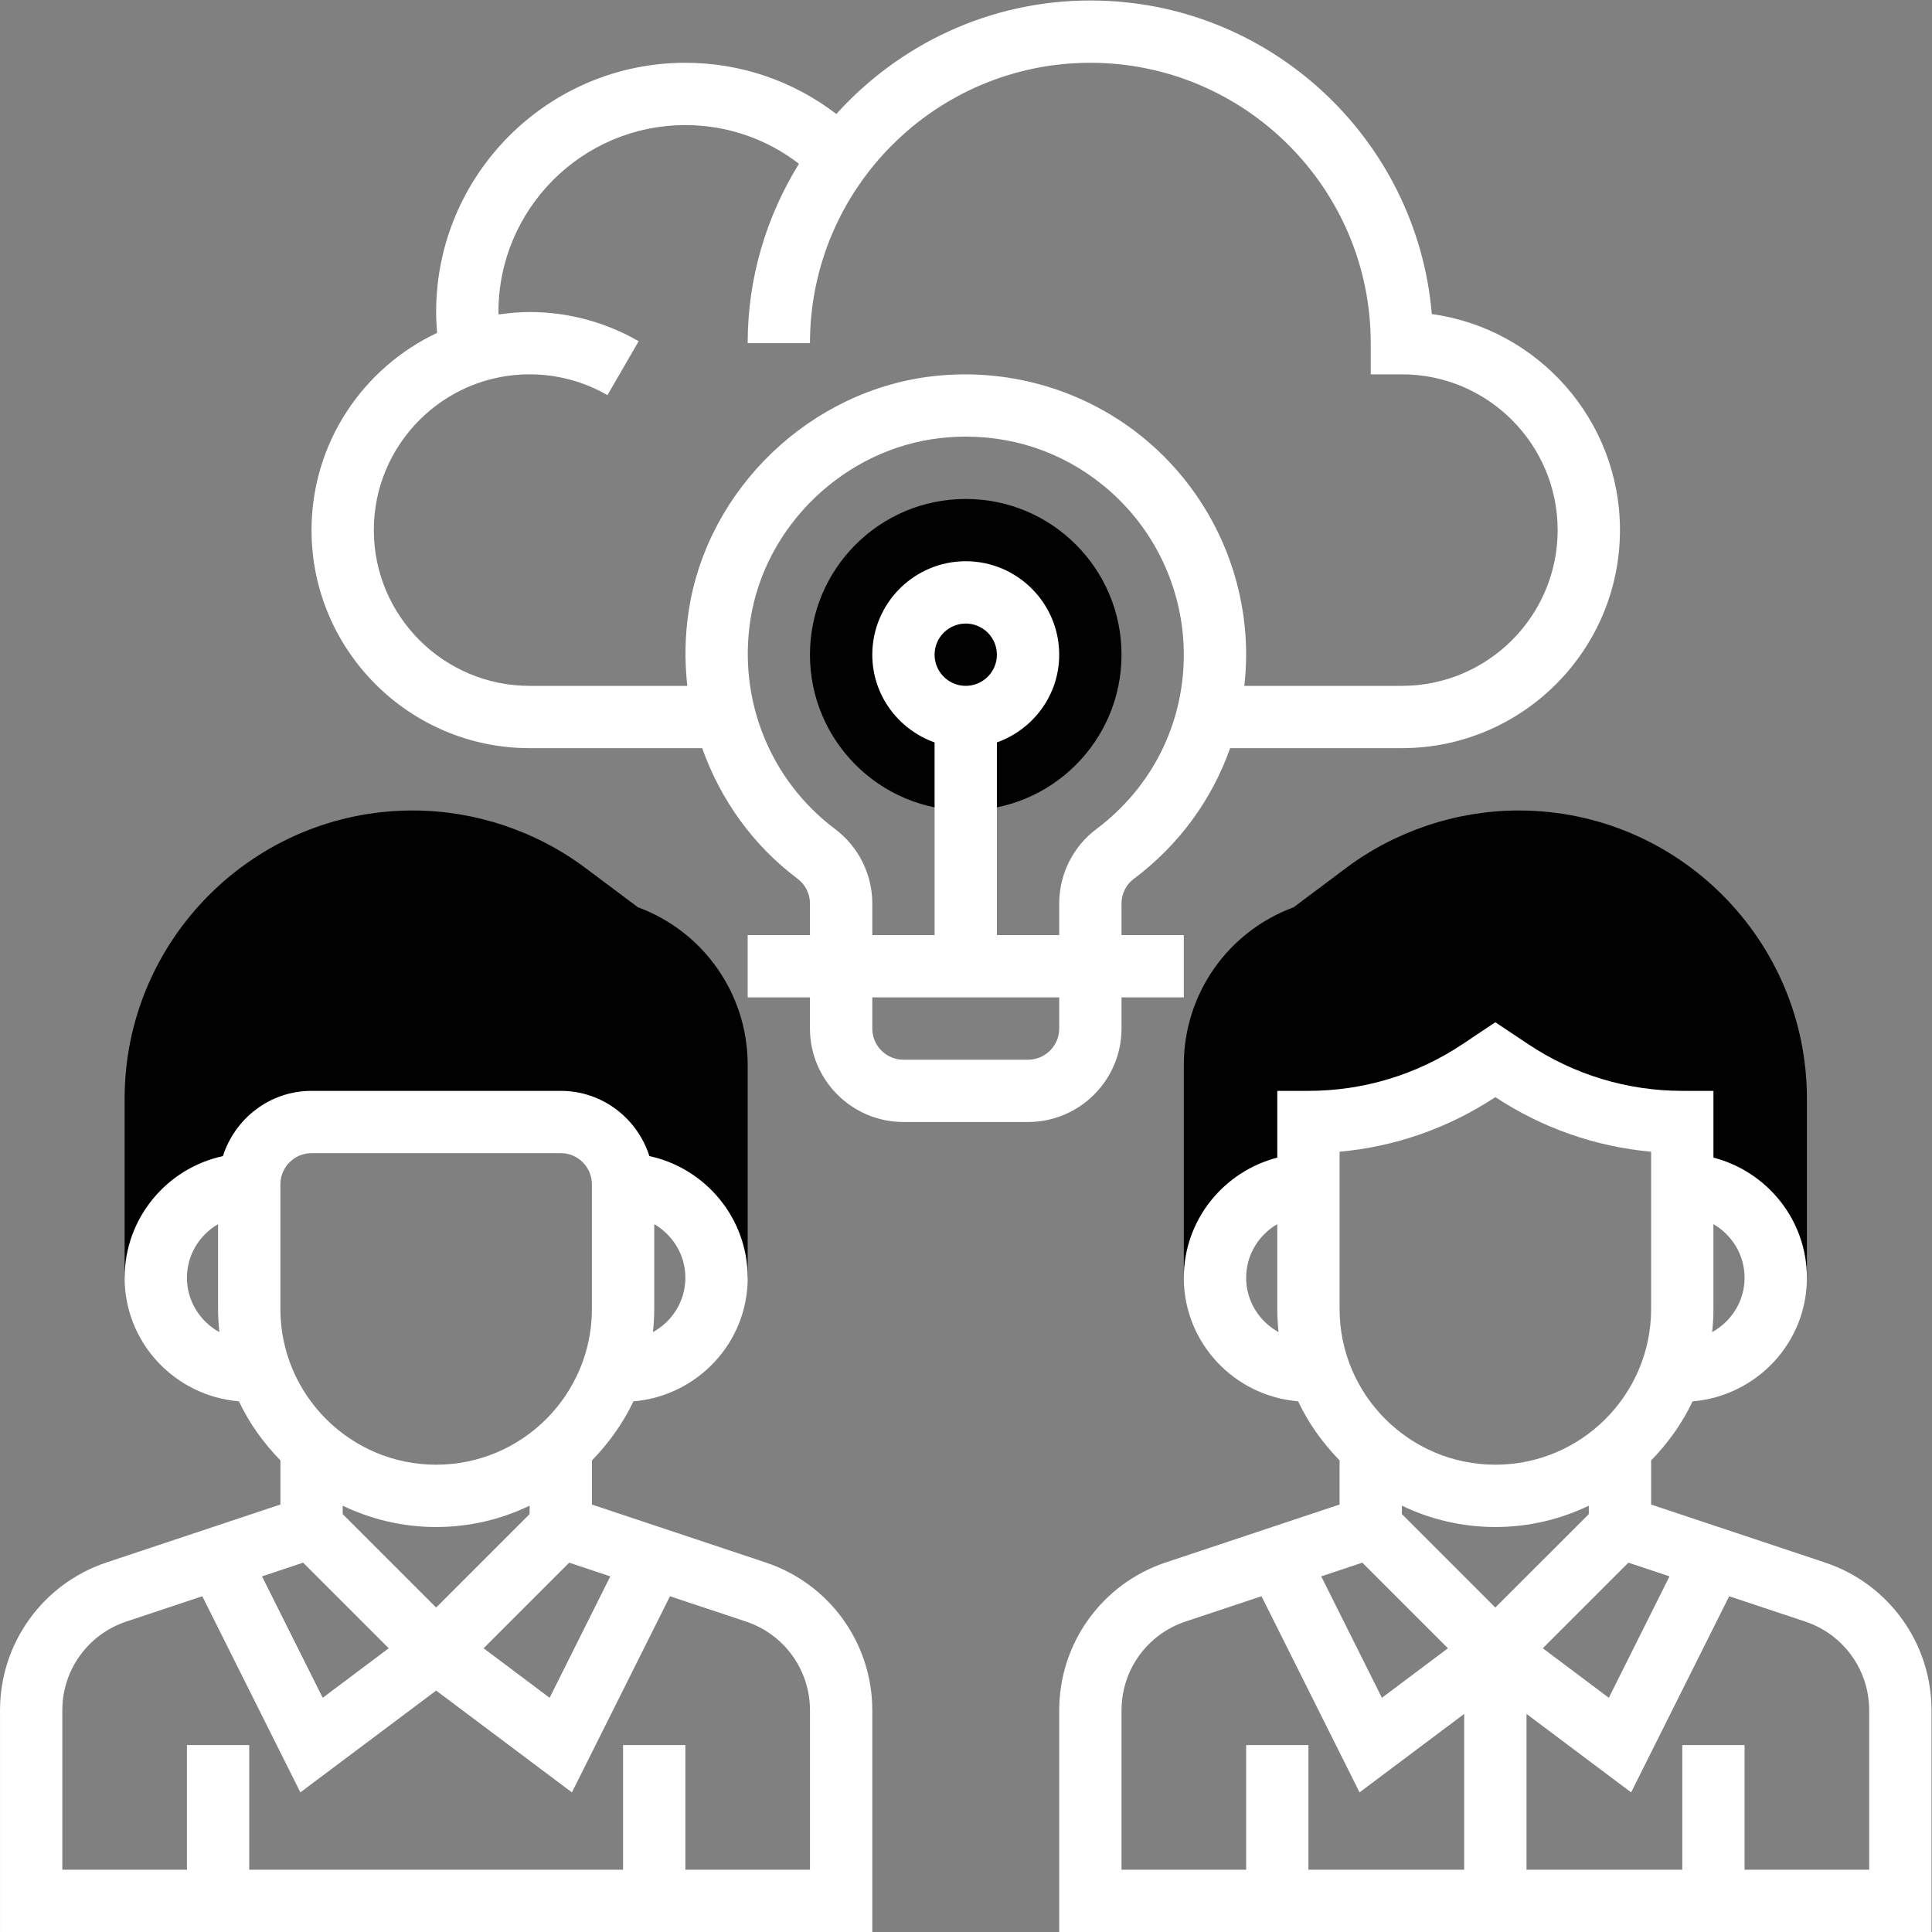 <?xml version="1.0" encoding="UTF-8" standalone="no"?>
<svg
   xmlns:dc="http://purl.org/dc/elements/1.1/"
   xmlns:cc="http://creativecommons.org/ns#"
   xmlns:rdf="http://www.w3.org/1999/02/22-rdf-syntax-ns#"
   xmlns:svg="http://www.w3.org/2000/svg"
   xmlns="http://www.w3.org/2000/svg"
   viewBox="0 0 125.149 125.149"
   height="125.149"
   width="125.149"
   xml:space="preserve"
   id="svg2"
   version="1.1"><rect x="0" y="0" width="125.149" height="125.149" fill="#808080" stroke="none"/><defs
     id="defs6"><clipPath
       id="clipPath18"
       clipPathUnits="userSpaceOnUse"><path
         id="path16"
         d="M 0,93.861 H 93.861 V 0 H 0 Z" /></clipPath></defs><g
     transform="matrix(1.333,0,0,-1.333,0,125.149)"
     id="g10"><g
       id="g12"><g
         clip-path="url(#clipPath18)"
         id="g14"><g
           transform="translate(73.802,54.5)"
           id="g20"><path
             id="path22"
             style="fill:#010101;fill-opacity:1;fill-rule:nonzero;stroke:none"
             d="m 0,0 c -3.008,0 -5.993,-0.995 -8.401,-2.802 l -2.539,-1.903 c -3.203,-1.18 -5.334,-4.221 -5.334,-7.651 v -10.352 h 1.513 c 0,2.509 2.033,4.541 4.542,4.541 v 3.028 c 2.961,0 5.858,0.877 8.321,2.519 l 0.762,0.509 0.764,-0.509 c 2.463,-1.642 5.359,-2.519 8.32,-2.519 v -3.028 c 2.509,0 4.542,-2.032 4.542,-4.541 h 1.514 v 8.705 C 14.004,-6.281 7.723,0 0,0" /></g><g
           transform="translate(54.5,62.069)"
           id="g24"><path
             id="path26"
             style="fill:#010101;fill-opacity:1;fill-rule:nonzero;stroke:none"
             d="m 0,0 c 0,-4.18 -3.39,-7.569 -7.569,-7.569 -4.181,0 -7.571,3.389 -7.571,7.569 0,4.181 3.39,7.569 7.571,7.569 C -3.39,7.569 0,4.181 0,0" /></g><g
           transform="translate(31,49.797)"
           id="g28"><path
             id="path30"
             style="fill:#010101;fill-opacity:1;fill-rule:nonzero;stroke:none"
             d="m 0,0 -2.54,1.901 c -2.408,1.807 -5.394,2.802 -8.401,2.802 -7.723,0 -14.003,-6.281 -14.003,-14.003 v -8.705 h 1.513 c 0,2.509 2.033,4.541 4.541,4.541 0,1.673 1.356,3.028 3.029,3.028 H -3.75 c 1.673,0 3.027,-1.355 3.027,-3.028 2.509,0 4.542,-2.032 4.542,-4.541 H 5.333 V -7.653 C 5.333,-4.223 3.201,-1.182 0,0" /></g><g
           transform="translate(49.958,42.389)"
           id="g32"><path
             id="path34"
             style="fill:#ffffff;fill-opacity:1;fill-rule:nonzero;stroke:none"
             d="M 0,0 H -6.056 C -6.89,0 -7.569,0.679 -7.569,1.515 V 3.028 H 1.514 V 1.515 C 1.514,0.679 0.834,0 0,0 m -4.542,19.681 c 0,0.836 0.681,1.514 1.515,1.514 0.833,0 1.513,-0.678 1.513,-1.514 0,-0.835 -0.68,-1.514 -1.513,-1.514 -0.834,0 -1.515,0.679 -1.515,1.514 m -4.833,-8.474 c -3.149,2.362 -4.727,6.262 -4.115,10.183 0.715,4.596 4.605,8.305 9.246,8.82 0.413,0.045 0.823,0.068 1.228,0.068 2.618,0 5.086,-0.937 7.055,-2.7 2.243,-2.008 3.53,-4.888 3.53,-7.897 0,-3.365 -1.549,-6.452 -4.256,-8.478 C 2.186,10.358 1.514,9.01 1.514,7.598 V 6.056 h -3.028 v 9.362 c 1.758,0.627 3.028,2.292 3.028,4.263 0,2.504 -2.038,4.542 -4.541,4.542 -2.504,0 -4.542,-2.038 -4.542,-4.542 0,-1.971 1.269,-3.636 3.027,-4.263 V 6.056 h -3.027 v 1.542 c 0,1.412 -0.675,2.761 -1.806,3.609 m -14.848,6.96 c -4.173,0 -7.569,3.395 -7.569,7.569 0,4.174 3.396,7.57 7.569,7.57 1.332,0 2.641,-0.35 3.784,-1.011 l 1.517,2.619 c -1.603,0.929 -3.436,1.42 -5.301,1.42 -0.51,0 -1.009,-0.049 -1.503,-0.12 0,0.042 -0.01,0.081 -0.01,0.12 0,5.01 4.074,9.083 9.084,9.083 2.023,0 3.941,-0.666 5.519,-1.879 -1.57,-2.54 -2.492,-5.519 -2.492,-8.718 h 3.027 c 0,7.513 6.115,13.625 13.626,13.625 7.512,0 13.625,-6.112 13.625,-13.625 v -1.514 h 1.514 c 4.174,0 7.569,-3.396 7.569,-7.57 0,-4.174 -3.395,-7.569 -7.569,-7.569 H 10.51 c 0.055,0.5 0.088,1.004 0.088,1.514 0,3.87 -1.655,7.569 -4.539,10.152 -2.882,2.581 -6.757,3.816 -10.635,3.387 -5.978,-0.663 -10.985,-5.443 -11.907,-11.366 -0.194,-1.24 -0.212,-2.479 -0.075,-3.688 h -7.665 z M 4.542,1.515 V 3.028 H 7.569 V 6.056 H 4.542 v 1.542 c 0,0.465 0.221,0.909 0.587,1.182 2.208,1.653 3.81,3.862 4.691,6.36 h 8.347 c 5.843,0 10.597,4.755 10.597,10.596 0,5.351 -3.985,9.787 -9.144,10.499 -0.72,8.522 -7.886,15.238 -16.592,15.238 -4.897,0 -9.296,-2.14 -12.344,-5.516 -2.1,1.606 -4.648,2.488 -7.336,2.488 -6.679,0 -12.112,-5.433 -12.112,-12.111 0,-0.34 0.02,-0.677 0.046,-1.015 -3.599,-1.695 -6.101,-5.348 -6.101,-9.583 0,-5.841 4.754,-10.596 10.596,-10.596 h 8.388 c 0.882,-2.487 2.454,-4.713 4.643,-6.353 0.373,-0.28 0.594,-0.724 0.594,-1.189 V 6.056 h -3.027 V 3.028 h 3.027 V 1.515 c 0,-2.504 2.038,-4.542 4.542,-4.542 H 0 c 2.504,0 4.542,2.038 4.542,4.542" /></g><g
           transform="translate(39.361,3.027)"
           id="g36"><path
             id="path38"
             style="fill:#ffffff;fill-opacity:1;fill-rule:nonzero;stroke:none"
             d="M 0,0 H -6.055 V 6.056 H -9.083 V 0 H -27.25 v 6.056 h -3.027 V 0 h -6.056 v 7.747 c 0,1.958 1.248,3.69 3.104,4.31 l 3.698,1.232 4.766,-9.531 6.599,4.947 6.597,-4.947 4.766,9.531 3.698,-1.232 C -1.247,11.437 0,9.705 0,7.747 Z m -24.631,14.921 4.16,-4.16 -3.208,-2.407 -2.95,5.901 z m 6.465,1.732 c 1.628,0 3.164,0.375 4.541,1.036 v -0.408 l -4.541,-4.541 -4.542,4.541 v 0.408 c 1.378,-0.661 2.914,-1.036 4.542,-1.036 m -7.569,16.653 c 0,0.836 0.679,1.514 1.513,1.514 h 12.112 c 0.833,0 1.513,-0.678 1.513,-1.514 v -6.055 c 0,-4.174 -3.395,-7.57 -7.569,-7.57 -4.174,0 -7.569,3.396 -7.569,7.57 z m 16.031,-19.051 -2.948,-5.901 -3.208,2.407 4.16,4.16 z m -20.573,14.51 c 0,1.115 0.612,2.081 1.513,2.606 v -4.12 c 0,-0.381 0.024,-0.756 0.063,-1.127 -0.935,0.517 -1.576,1.501 -1.576,2.641 m 22.708,-1.514 v 4.12 c 0.901,-0.525 1.514,-1.491 1.514,-2.606 0,-1.14 -0.642,-2.124 -1.576,-2.641 0.039,0.371 0.062,0.746 0.062,1.127 m 5.423,-12.324 -8.451,2.818 v 2.144 c 0.816,0.84 1.511,1.798 2.015,2.87 3.102,0.261 5.555,2.838 5.555,6.006 0,2.9 -2.052,5.324 -4.777,5.913 -0.586,1.832 -2.284,3.17 -4.306,3.17 h -12.112 c -2.022,0 -3.721,-1.338 -4.307,-3.17 -2.725,-0.589 -4.776,-3.013 -4.776,-5.913 0,-3.168 2.452,-5.745 5.554,-6.004 0.505,-1.073 1.199,-2.031 2.016,-2.87 v -2.145 l -8.452,-2.815 C -37.28,13.896 -39.36,11.01 -39.36,7.747 V -3.027 H 3.028 V 7.747 c 0,3.263 -2.08,6.149 -5.174,7.18" /></g><g
           transform="translate(90.833,3.027)"
           id="g40"><path
             id="path42"
             style="fill:#ffffff;fill-opacity:1;fill-rule:nonzero;stroke:none"
             d="M 0,0 H -6.056 V 6.056 H -9.083 V 0 h -7.569 v 7.57 l 5.083,-3.812 4.765,9.531 3.699,-1.232 C -1.248,11.437 0,9.705 0,7.747 Z m -36.333,7.747 c 0,1.958 1.248,3.69 3.104,4.31 l 3.698,1.232 4.765,-9.531 5.085,3.812 V 0 h -7.569 v 6.056 h -3.027 V 0 h -6.056 z m 11.702,7.174 4.16,-4.16 -3.208,-2.407 -2.949,5.901 z m 6.464,1.732 c 1.628,0 3.164,0.375 4.542,1.036 v -0.408 l -4.542,-4.541 -4.541,4.541 v 0.408 c 1.378,-0.661 2.914,-1.036 4.541,-1.036 m -7.569,18.237 c 2.7,0.245 5.29,1.15 7.569,2.653 2.28,-1.503 4.87,-2.408 7.57,-2.653 v -7.639 c 0,-4.174 -3.396,-7.57 -7.57,-7.57 -4.173,0 -7.569,3.396 -7.569,7.57 z m 16.032,-20.635 -2.948,-5.901 -3.209,2.407 4.16,4.16 z m -20.573,14.51 c 0,1.115 0.612,2.081 1.513,2.606 v -4.12 c 0,-0.381 0.023,-0.756 0.062,-1.127 -0.934,0.517 -1.575,1.501 -1.575,2.641 m 22.708,-1.514 v 4.12 c 0.901,-0.525 1.513,-1.491 1.513,-2.606 0,-1.14 -0.641,-2.124 -1.575,-2.641 0.039,0.371 0.062,0.746 0.062,1.127 m 5.423,-12.324 -8.451,2.818 v 2.144 c 0.816,0.84 1.511,1.798 2.015,2.87 3.102,0.261 5.555,2.838 5.555,6.006 0,2.813 -1.938,5.164 -4.542,5.839 v 3.244 h -1.514 c -2.672,0 -5.258,0.784 -7.48,2.264 l -1.604,1.07 -1.603,-1.07 c -2.222,-1.48 -4.808,-2.264 -7.48,-2.264 h -1.514 v -3.244 c -2.604,-0.675 -4.542,-3.026 -4.542,-5.839 0,-3.168 2.453,-5.745 5.555,-6.004 0.504,-1.073 1.199,-2.031 2.015,-2.87 v -2.145 l -8.451,-2.815 c -3.094,-1.035 -5.174,-3.921 -5.174,-7.184 V -3.027 H 3.028 V 7.747 c 0,3.263 -2.08,6.149 -5.174,7.18" /></g></g></g></g></svg>